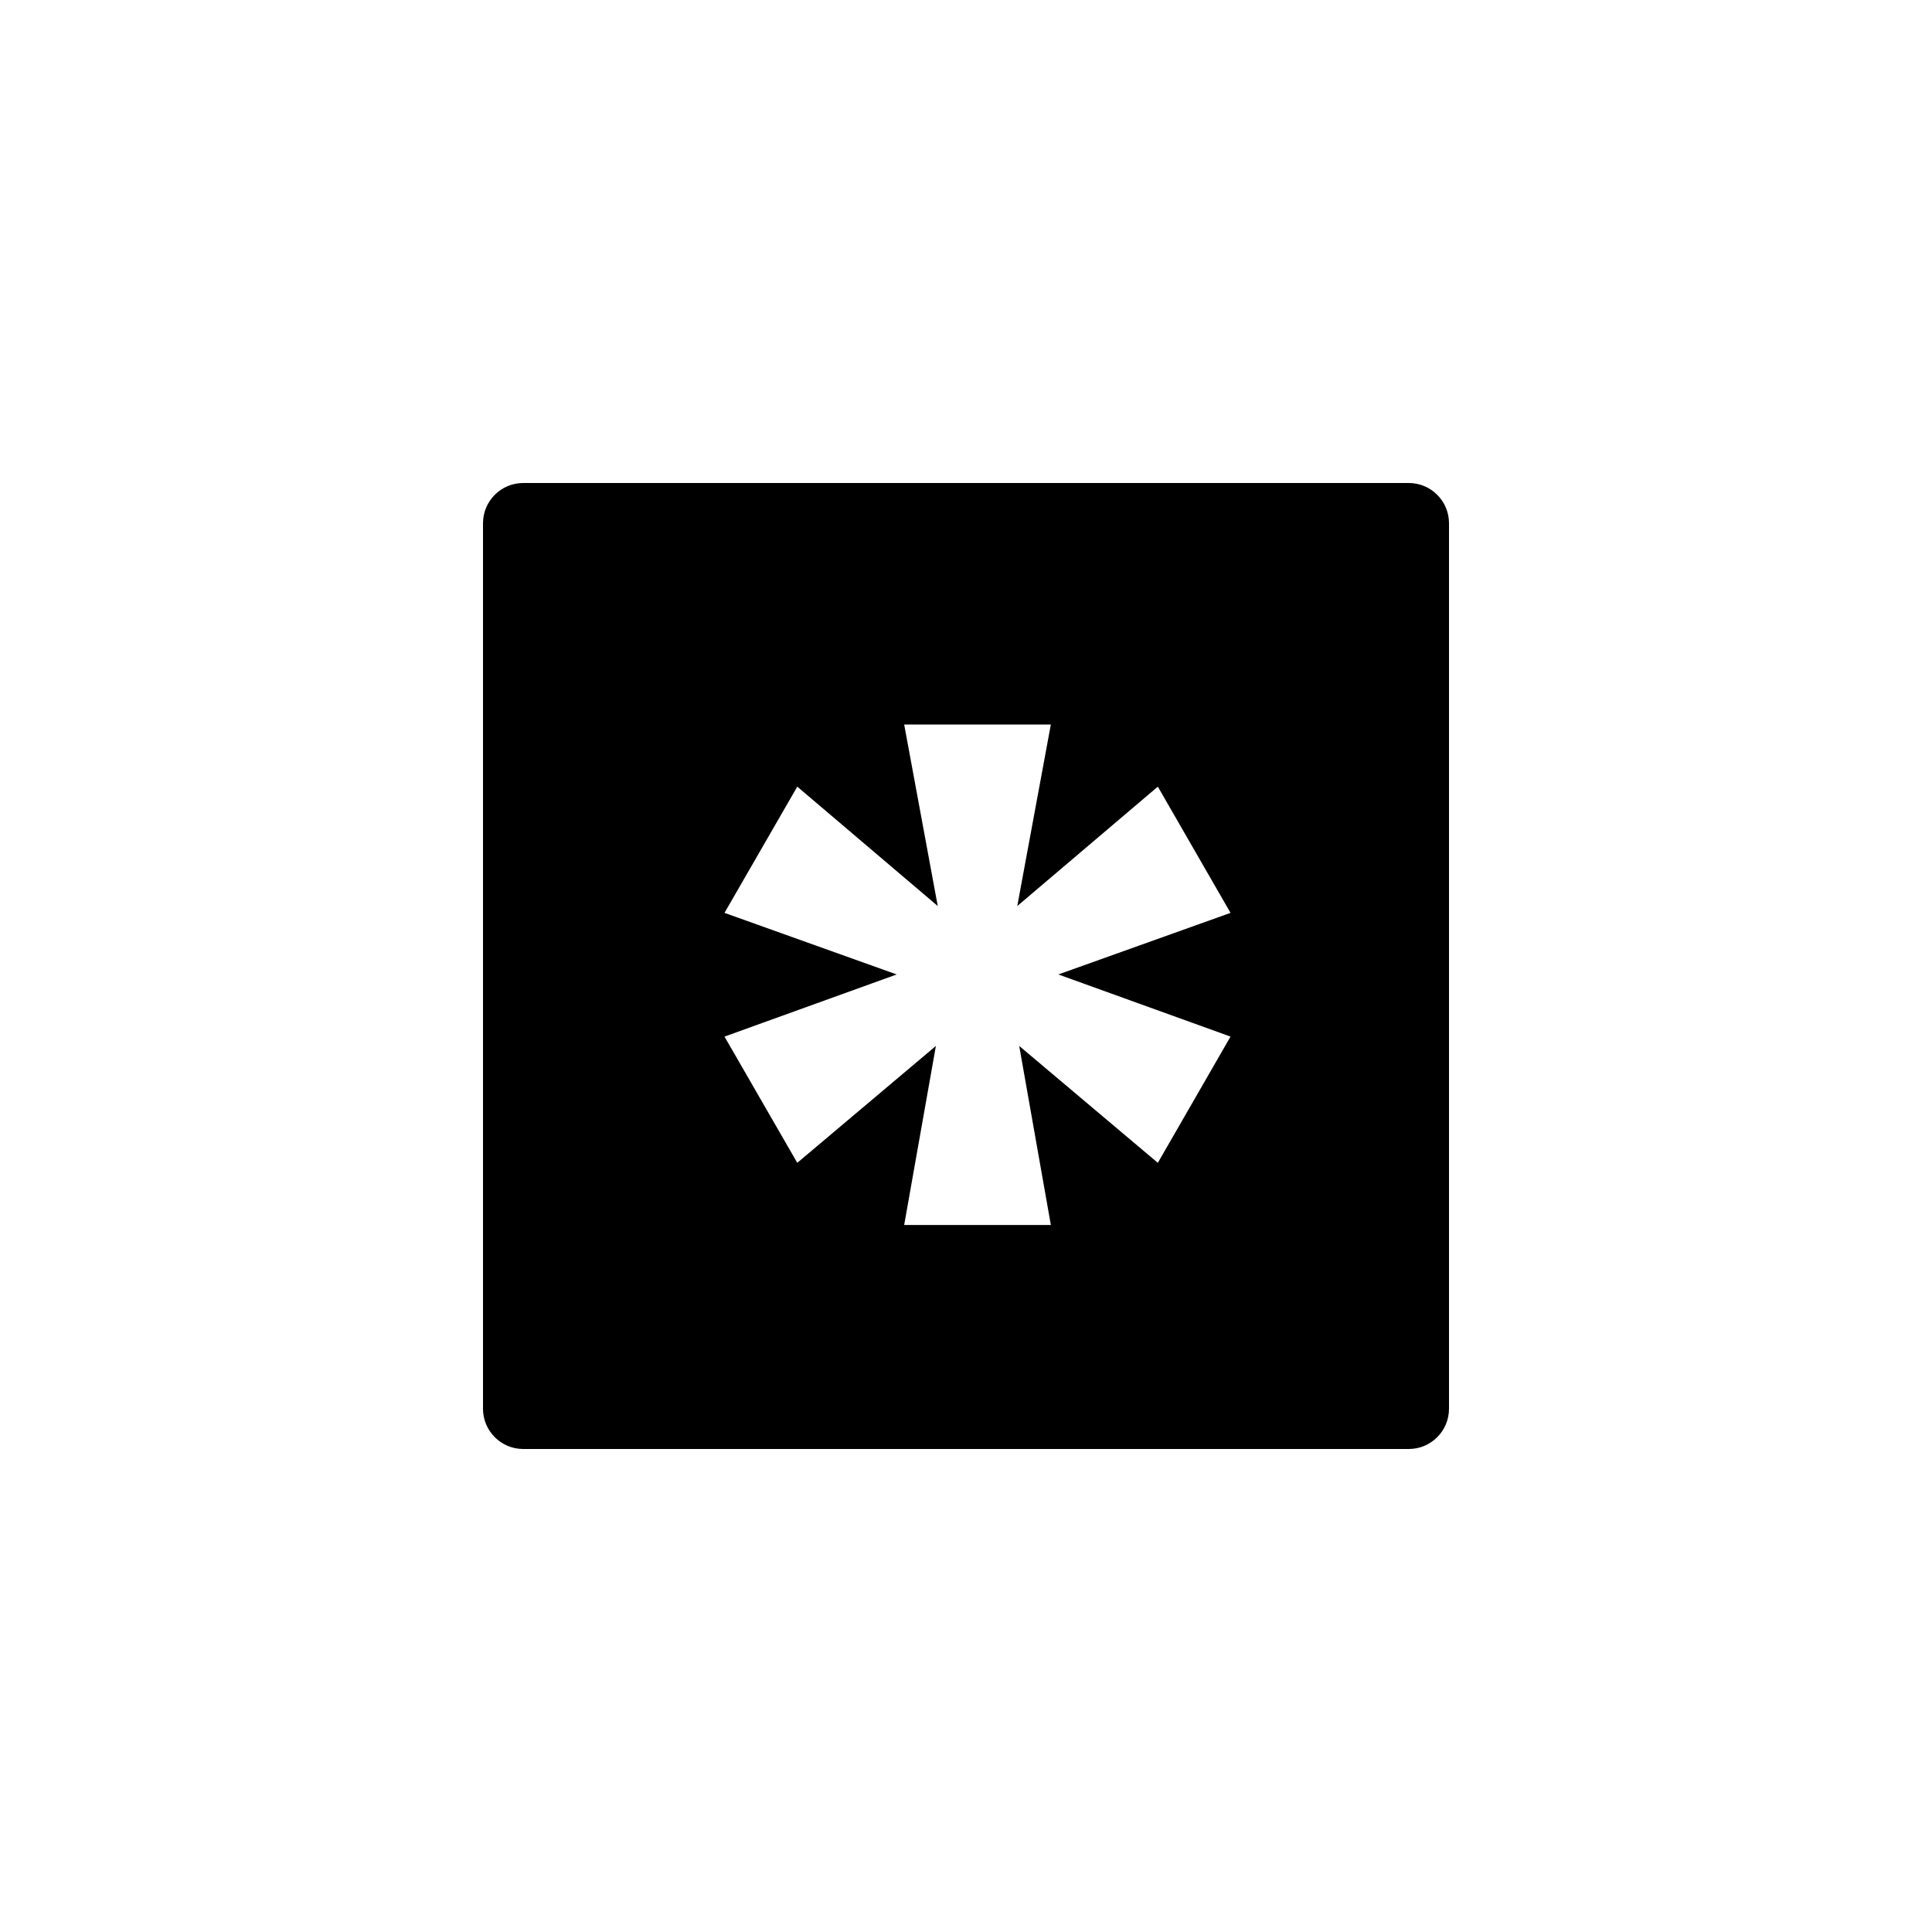<?xml version="1.0" encoding="UTF-8"?>
<svg width="24px" height="24px" viewBox="0 0 24 24" version="1.1" xmlns="http://www.w3.org/2000/svg" xmlns:xlink="http://www.w3.org/1999/xlink">
    <!-- Generator: Sketch 51.2 (57519) - http://www.bohemiancoding.com/sketch -->
    <title>IconObjectStar</title>
    <desc>Created with Sketch.</desc>
    <defs></defs>
    <g id="IconObjectStar" stroke-width="1" fill-rule="evenodd">
        <path d="M6.5,6 L17.5,6 C17.776,6 18,6.224 18,6.5 L18,17.5 C18,17.776 17.776,18 17.5,18 L6.5,18 C6.224,18 6,17.776 6,17.5 L6,6.5 C6,6.224 6.224,6 6.5,6 Z M12.661,12.993 L14.383,14.445 L15.286,12.877 L13.147,12.105 L15.286,11.34 L14.383,9.772 L12.637,11.255 L13.054,9 L11.232,9 L11.649,11.255 L9.904,9.772 L9,11.34 L11.139,12.105 L9,12.877 L9.904,14.445 L11.626,12.993 L11.232,15.217 L13.054,15.217 L12.661,12.993 Z" id="Object-*" fill-rule="nonzero"></path>
    </g>
</svg>